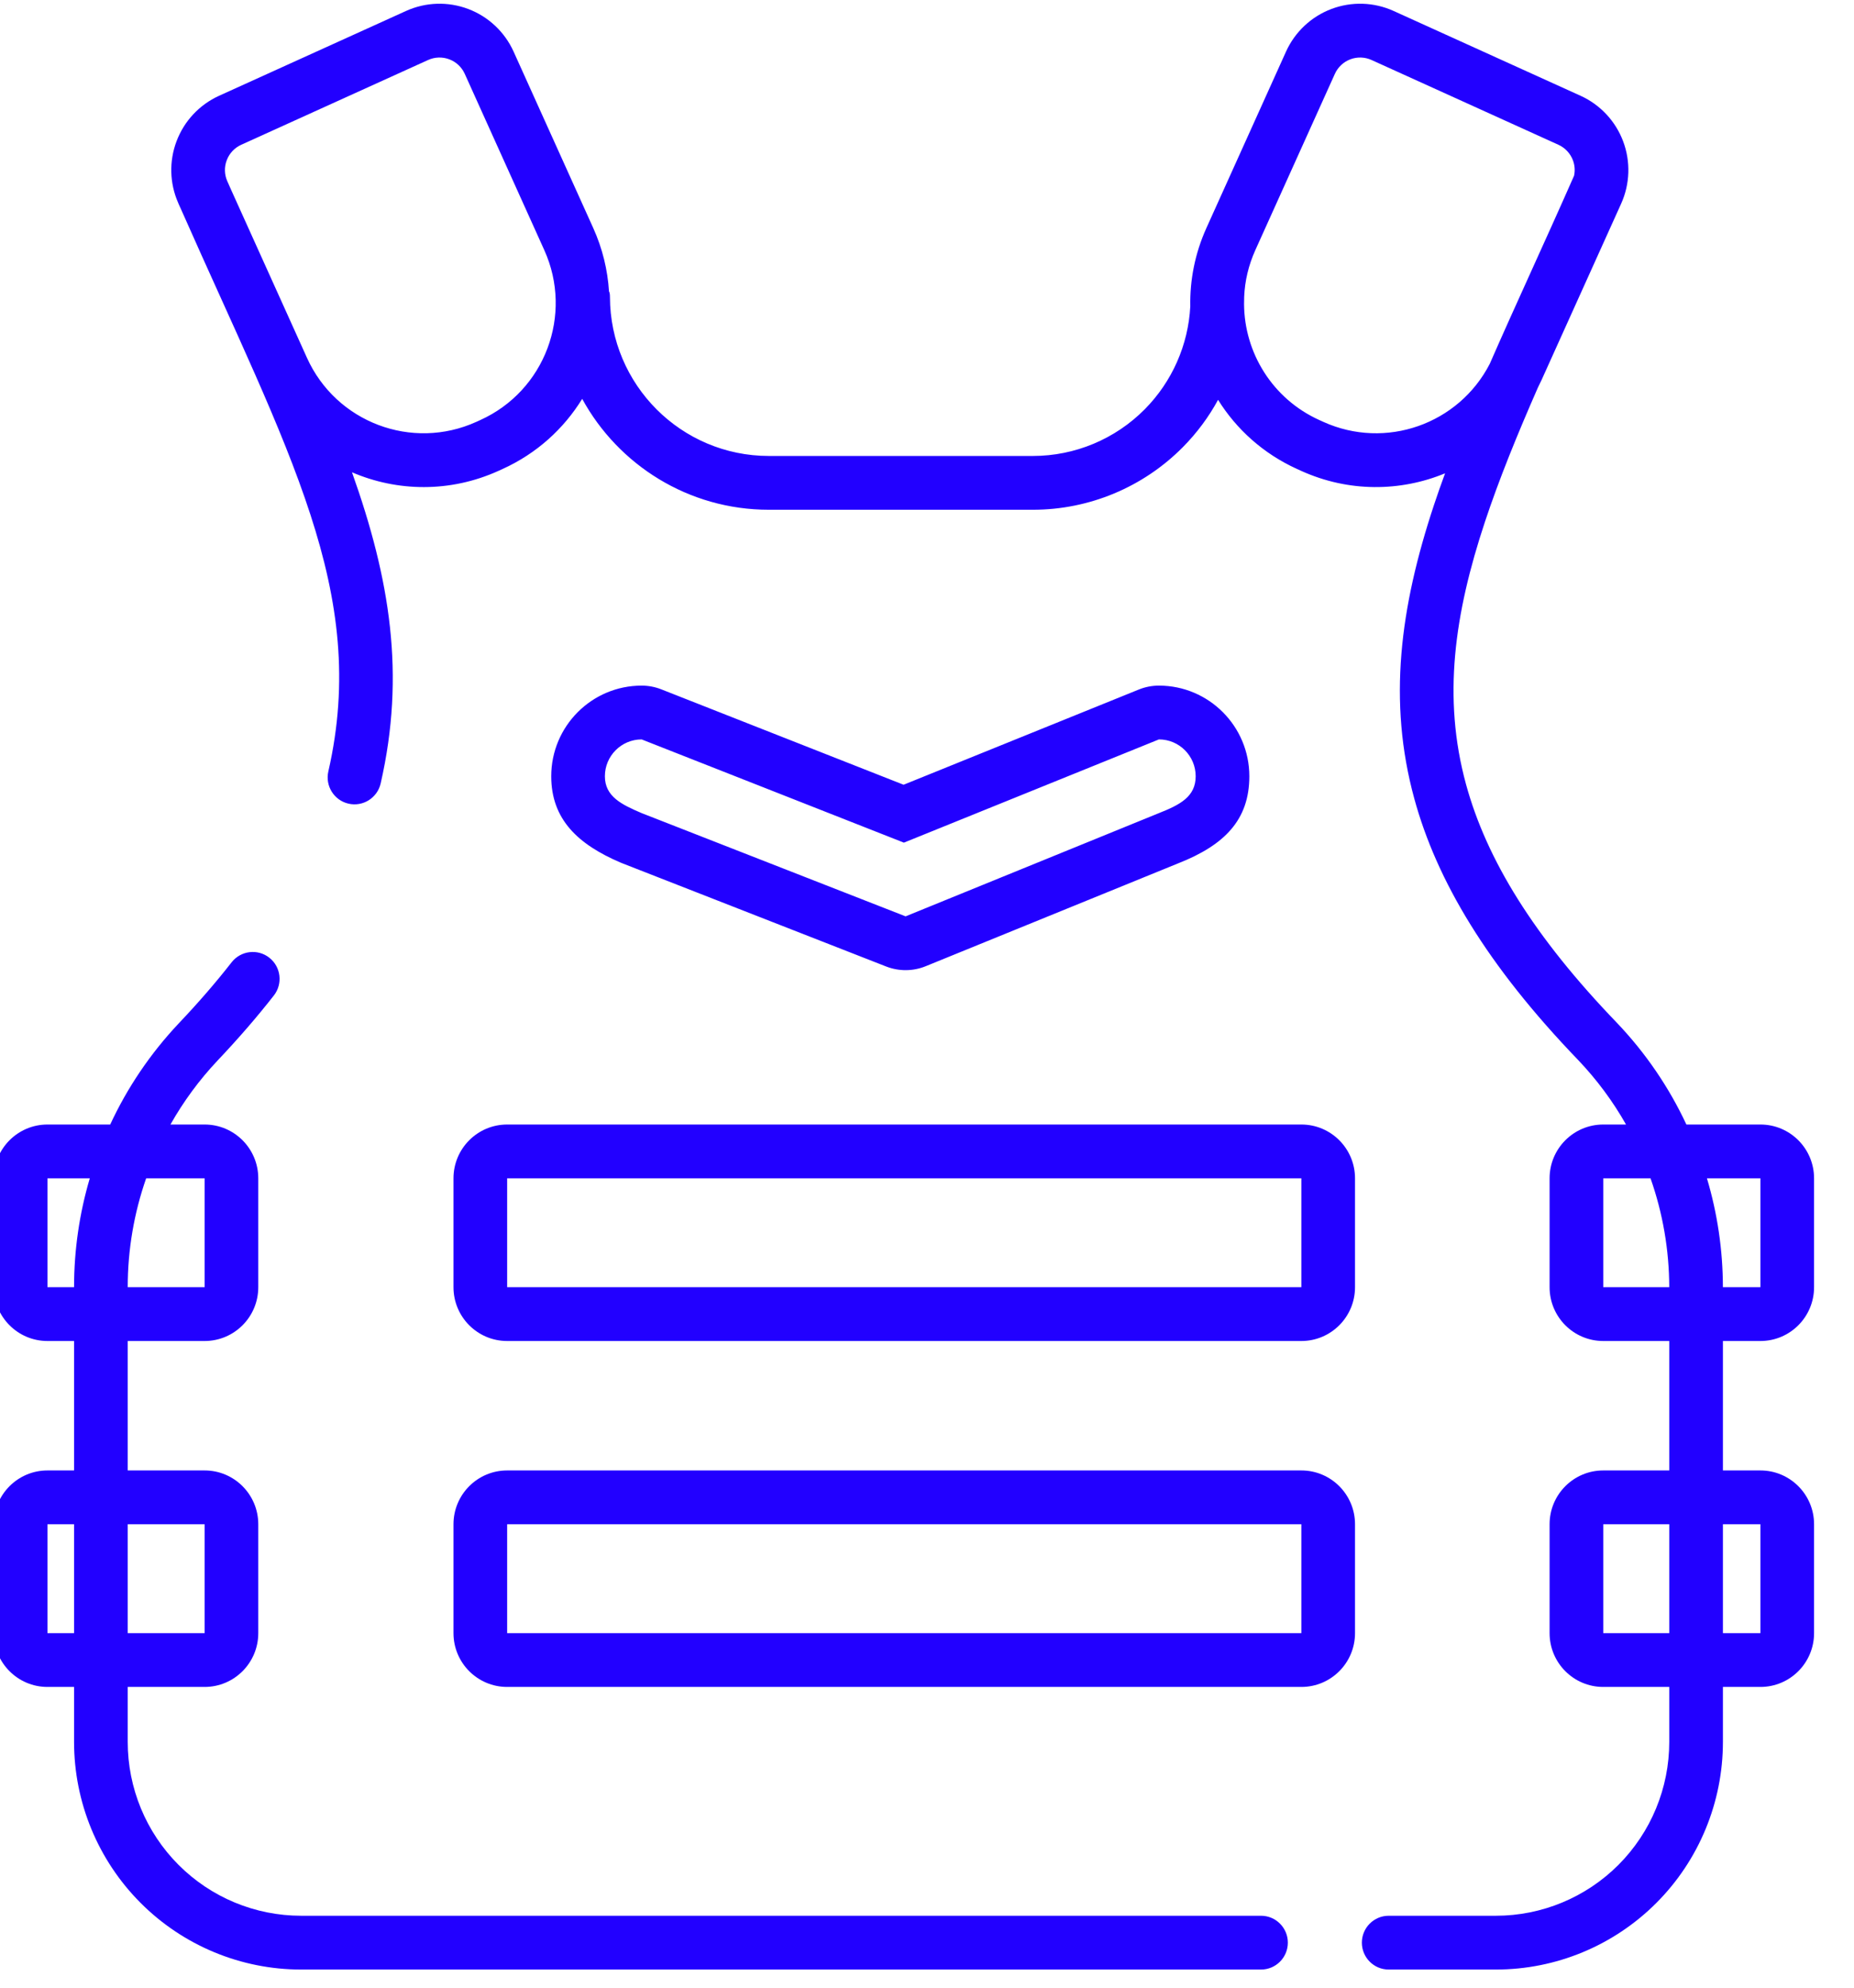 <?xml version="1.0" encoding="UTF-8" standalone="no"?>
<!DOCTYPE svg PUBLIC "-//W3C//DTD SVG 1.1//EN" "http://www.w3.org/Graphics/SVG/1.1/DTD/svg11.dtd">
<svg width="100%" height="100%" viewBox="0 0 28 30" version="1.1" xmlns="http://www.w3.org/2000/svg" xmlns:xlink="http://www.w3.org/1999/xlink" xml:space="preserve" xmlns:serif="http://www.serif.com/" style="fill-rule:evenodd;clip-rule:evenodd;stroke-linejoin:round;stroke-miterlimit:2;">
    <g transform="matrix(0.5,0,0,0.5,-897.695,-560.193)">
        <g transform="matrix(2.105,0,0,1,1145.6,165.848)">
            <g transform="matrix(0.055,0,0,0.116,377.753,905.224)">
                <path d="M-945.173,504.836C-945.698,514.87 -949.906,524.415 -957.037,531.605C-964.76,539.393 -975.274,543.773 -986.243,543.773C-986.243,543.773 -1055.11,543.773 -1055.11,543.773C-1077.98,543.773 -1096.53,525.258 -1096.58,502.388C-1096.58,501.689 -1096.66,501.216 -1096.83,500.943C-1097.18,495.388 -1098.52,489.804 -1100.95,484.435C-1108.51,467.726 -1117.24,448.444 -1121.71,438.566C-1124.03,433.437 -1128.29,429.44 -1133.56,427.455C-1138.83,425.469 -1144.66,425.657 -1149.79,427.978C-1161.69,433.363 -1186.65,444.656 -1198.55,450.041C-1203.68,452.361 -1207.68,456.624 -1209.66,461.892C-1211.61,467.05 -1211.47,472.759 -1209.27,477.805L-1209.25,477.853L-1209.22,477.917L-1209.14,478.128L-1209.14,478.128L-1208.35,479.874C-1194.53,511.062 -1182.24,535.974 -1174.71,559.091C-1167.37,581.638 -1164.67,602.38 -1170.05,625.868C-1170.91,629.633 -1168.56,633.391 -1164.79,634.254C-1161.02,635.117 -1157.27,632.761 -1156.4,628.995C-1149.9,600.617 -1153.94,575.869 -1163.88,548.02C-1152.08,553.081 -1138.27,553.355 -1125.65,547.645C-1125.3,547.486 -1124.95,547.327 -1124.6,547.168C-1115.67,543.129 -1108.61,536.669 -1103.82,528.912C-1094.41,546.092 -1076.12,557.773 -1055.11,557.773C-1033.44,557.773 -1007.93,557.773 -986.243,557.773C-971.541,557.773 -957.449,551.902 -947.097,541.464C-943.445,537.782 -940.366,533.64 -937.927,529.166C-933.151,536.81 -926.14,543.173 -917.312,547.168C-916.961,547.327 -916.609,547.486 -916.258,547.645C-903.873,553.249 -890.347,553.089 -878.701,548.29C-879.725,551.053 -880.687,553.793 -881.59,556.508C-890.479,583.236 -893.657,607.66 -886.743,632.903C-880.88,654.312 -867.689,676.408 -843.96,700.987C-839.096,706.085 -834.918,711.718 -831.492,717.747L-837.434,717.747C-845.166,717.747 -851.434,724.015 -851.434,731.747L-851.434,760.083C-851.434,767.815 -845.166,774.083 -837.434,774.083L-820.213,774.083L-820.213,807.766L-837.434,807.766C-845.166,807.766 -851.434,814.034 -851.434,821.766L-851.434,850.102C-851.434,857.834 -845.166,864.102 -837.434,864.102L-820.213,864.102L-820.213,878.405C-820.213,890.403 -824.979,901.911 -833.464,910.395C-841.948,918.879 -853.455,923.646 -865.454,923.646L-893.411,923.646C-897.275,923.646 -900.411,926.782 -900.411,930.646C-900.411,934.509 -897.275,937.646 -893.411,937.646L-865.454,937.646C-849.742,937.646 -834.674,931.404 -823.564,920.294C-812.454,909.185 -806.213,894.116 -806.213,878.405L-806.213,864.102L-796.434,864.102C-788.702,864.102 -782.434,857.834 -782.434,850.102L-782.434,821.766C-782.434,814.034 -788.702,807.766 -796.434,807.766L-806.213,807.766L-806.213,774.083L-796.434,774.083C-788.702,774.083 -782.434,767.815 -782.434,760.083L-782.434,731.747C-782.434,724.015 -788.702,717.747 -796.434,717.747L-815.742,717.747C-820.262,708.095 -826.354,699.157 -833.843,691.31C-833.852,691.3 -833.862,691.29 -833.871,691.28C-855.566,668.812 -867.881,648.774 -873.24,629.205C-879.422,606.636 -876.253,584.823 -868.306,560.926C-864.607,549.805 -859.885,538.259 -854.511,526.037L-853.525,523.997L-832.77,478.128C-830.45,472.999 -830.261,467.159 -832.247,461.892C-834.233,456.624 -838.229,452.361 -843.358,450.041C-855.258,444.656 -880.217,433.363 -892.117,427.978C-897.246,425.657 -903.087,425.469 -908.354,427.455C-913.621,429.44 -917.884,433.437 -920.205,438.566C-924.674,448.444 -933.399,467.726 -940.96,484.435C-943.958,491.061 -945.306,498.015 -945.173,504.836ZM-1226.96,717.747L-1243.33,717.747C-1251.06,717.747 -1257.33,724.015 -1257.33,731.747L-1257.33,760.083C-1257.33,767.815 -1251.06,774.083 -1243.33,774.083L-1236.39,774.083L-1236.39,807.766L-1243.33,807.766C-1251.06,807.766 -1257.33,814.034 -1257.33,821.766L-1257.33,850.102C-1257.33,857.834 -1251.06,864.102 -1243.33,864.102L-1236.39,864.102L-1236.39,878.405C-1236.39,894.116 -1230.15,909.185 -1219.04,920.294C-1207.93,931.404 -1192.86,937.646 -1177.15,937.646L-926.721,937.646C-922.857,937.646 -919.721,934.509 -919.721,930.646C-919.721,926.782 -922.857,923.646 -926.721,923.646L-1177.15,923.646C-1189.15,923.646 -1200.66,918.879 -1209.14,910.395C-1217.63,901.911 -1222.39,890.403 -1222.39,878.405L-1222.39,864.102L-1202.33,864.102C-1194.6,864.102 -1188.33,857.834 -1188.33,850.102L-1188.33,821.766C-1188.33,814.034 -1194.6,807.766 -1202.33,807.766L-1222.39,807.766L-1222.39,774.083L-1202.33,774.083C-1194.6,774.083 -1188.33,767.815 -1188.33,760.083L-1188.33,731.747C-1188.33,724.015 -1194.6,717.747 -1202.33,717.747L-1211.24,717.747C-1207.86,711.769 -1203.75,706.179 -1198.96,701.109C-1193.5,695.363 -1188.61,689.717 -1184.26,684.165C-1181.88,681.124 -1182.41,676.72 -1185.45,674.337C-1188.49,671.954 -1192.89,672.487 -1195.28,675.528C-1199.37,680.753 -1203.97,686.063 -1209.12,691.471C-1209.12,691.478 -1209.13,691.485 -1209.14,691.492C-1216.51,699.303 -1222.51,708.178 -1226.96,717.747ZM-902.197,821.766C-902.197,814.034 -908.465,807.766 -916.197,807.766L-1123.4,807.766C-1131.13,807.766 -1137.4,814.034 -1137.4,821.766L-1137.4,850.102C-1137.4,857.834 -1131.13,864.102 -1123.4,864.102L-916.197,864.102C-908.465,864.102 -902.197,857.834 -902.197,850.102L-902.197,821.766ZM-820.213,821.766L-837.434,821.766L-837.434,850.102L-820.213,850.102L-820.213,821.766ZM-1236.39,821.766L-1243.33,821.766L-1243.33,850.102L-1236.39,850.102L-1236.39,821.766ZM-916.197,821.766L-1123.4,821.766L-1123.4,850.102L-916.197,850.102L-916.197,821.766ZM-1222.39,821.766L-1222.39,850.102L-1202.33,850.102L-1202.33,821.766L-1222.39,821.766ZM-806.213,821.766L-806.213,850.102L-796.434,850.102L-796.434,821.766L-806.213,821.766ZM-902.197,731.747C-902.197,724.015 -908.465,717.747 -916.197,717.747L-1123.4,717.747C-1131.13,717.747 -1137.4,724.015 -1137.4,731.747L-1137.4,760.083C-1137.4,767.815 -1131.13,774.083 -1123.4,774.083L-916.197,774.083C-908.465,774.083 -902.197,767.815 -902.197,760.083L-902.197,731.747ZM-825.1,731.747L-837.434,731.747L-837.434,760.083L-820.218,760.083C-820.238,750.343 -821.913,740.771 -825.1,731.747ZM-1232.29,731.747L-1243.33,731.747L-1243.33,760.083L-1236.39,760.083L-1236.39,760.064C-1236.39,750.395 -1234.99,740.865 -1232.29,731.747ZM-916.197,731.747L-1123.4,731.747L-1123.4,760.083L-916.197,760.083L-916.197,731.747ZM-1217.58,731.747C-1220.74,740.77 -1222.39,750.335 -1222.39,760.064L-1222.39,760.083L-1202.33,760.083L-1202.33,731.747L-1217.58,731.747ZM-810.382,731.747C-807.656,740.868 -806.232,750.405 -806.218,760.083L-796.434,760.083L-796.434,731.747L-810.382,731.747ZM-929.768,627.123C-929.768,614.103 -940.339,603.533 -953.358,603.533C-955.155,603.533 -956.934,603.878 -958.6,604.551L-1019.97,629.328C-1019.97,629.328 -1083.19,604.501 -1083.19,604.501C-1084.82,603.861 -1086.56,603.533 -1088.31,603.533C-1101.33,603.533 -1111.9,614.103 -1111.9,627.123C-1111.9,638.381 -1104.88,644.863 -1093.8,649.589C-1093.67,649.647 -1093.53,649.702 -1093.39,649.755L-1024.54,676.619C-1021.2,677.921 -1017.49,677.895 -1014.18,676.546L-948.15,649.708C-936.284,645.019 -929.768,638.491 -929.768,627.123ZM-943.768,627.123C-943.768,621.83 -948.065,617.533 -953.358,617.533L-1019.89,644.397L-1088.31,617.533C-1093.6,617.533 -1097.9,621.83 -1097.9,627.123C-1097.9,632.416 -1093.51,634.491 -1088.31,636.713L-1019.45,663.577L-953.358,636.713C-947.823,634.533 -943.768,632.416 -943.768,627.123ZM-845.048,470.846C-844.757,469.517 -844.86,468.123 -845.347,466.83C-846.023,465.037 -847.383,463.586 -849.129,462.796C-861.029,457.411 -885.989,446.118 -897.889,440.733C-899.635,439.943 -901.623,439.879 -903.416,440.555C-905.209,441.231 -906.66,442.591 -907.45,444.337C-911.919,454.215 -920.644,473.498 -928.204,490.206C-929.986,494.145 -930.941,498.247 -931.113,502.32L-931.145,504.287C-931.056,516.887 -923.774,528.877 -911.54,534.413C-911.189,534.572 -910.838,534.731 -910.487,534.89C-894.215,542.252 -875.149,535.497 -867.048,519.809C-860.422,504.677 -852.852,488.513 -845.048,470.846ZM-1195.32,474.722L-1196.42,472.253C-1197.18,470.536 -1197.23,468.589 -1196.56,466.83C-1195.89,465.037 -1194.53,463.586 -1192.78,462.796C-1180.88,457.411 -1155.92,446.118 -1144.02,440.733C-1142.28,439.943 -1140.29,439.879 -1138.5,440.555C-1136.7,441.231 -1135.25,442.591 -1134.46,444.337C-1129.99,454.215 -1121.27,473.498 -1113.71,490.206C-1106.1,507.015 -1113.56,526.807 -1130.37,534.413C-1130.72,534.572 -1131.07,534.731 -1131.42,534.89C-1148.23,542.495 -1168.03,535.035 -1175.63,518.226L-1195.32,474.722Z" style="fill:rgb(34,0,255);"/>
            </g>
        </g>
    </g>
</svg>
